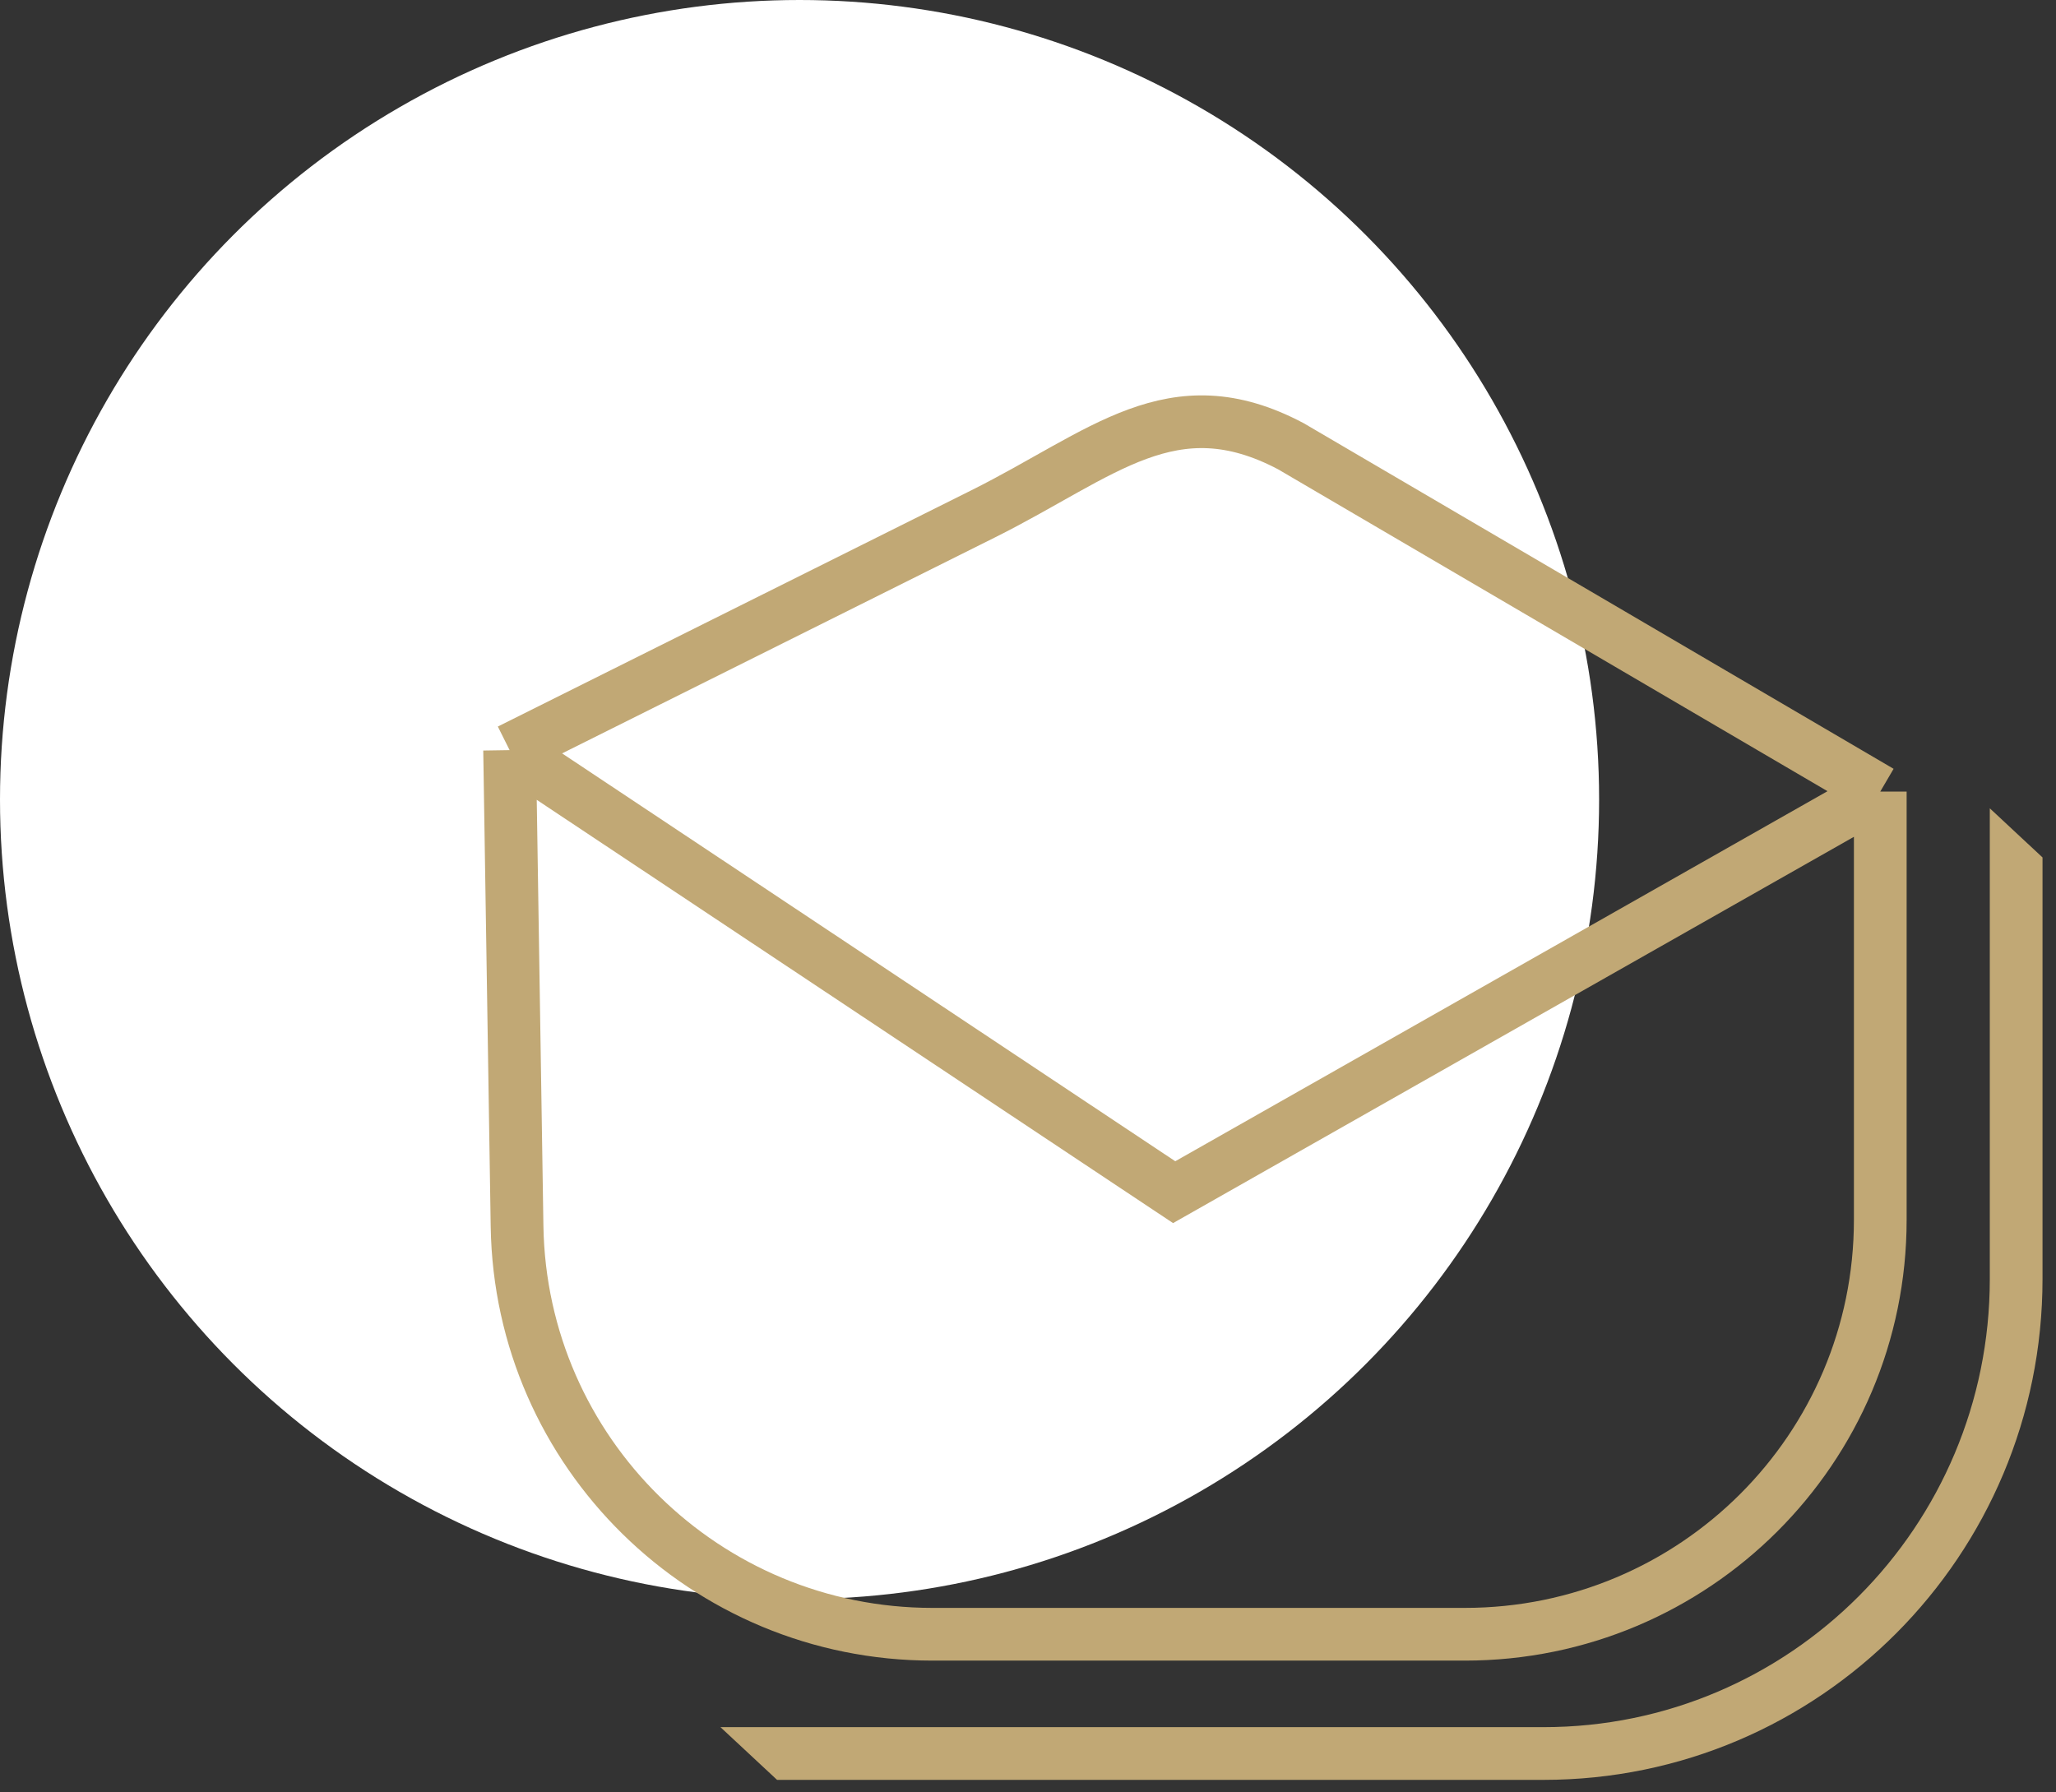 <svg width="117" height="102" viewBox="0 0 117 102" fill="none" xmlns="http://www.w3.org/2000/svg">
<rect x="0" y="0" width="117" height="102" fill="#333333" stroke="none"/>
<circle cx="45.5" cy="45.5" r="45.5" fill="white"/>
<path d="M29 42.687L55.939 29.247C62.766 25.841 66.707 21.828 73.453 25.391L107 45.045M29 42.687L29.424 69.784C29.626 82.664 40.148 93 53.058 93H83.364C96.418 93 107 82.441 107 69.416V45.045M29 42.687L66.818 67.843L107 45.045" stroke="#C1A875" stroke-width="3"/>
<path fill-rule="evenodd" clip-rule="evenodd" d="M113.233 72.783V45.999L116.233 48.794V72.783C116.233 88.52 103.525 101.287 87.837 101.287H44.22L40.999 98.287H87.837C101.857 98.287 113.233 86.874 113.233 72.783Z" fill="#C1A875"/>
</svg>
